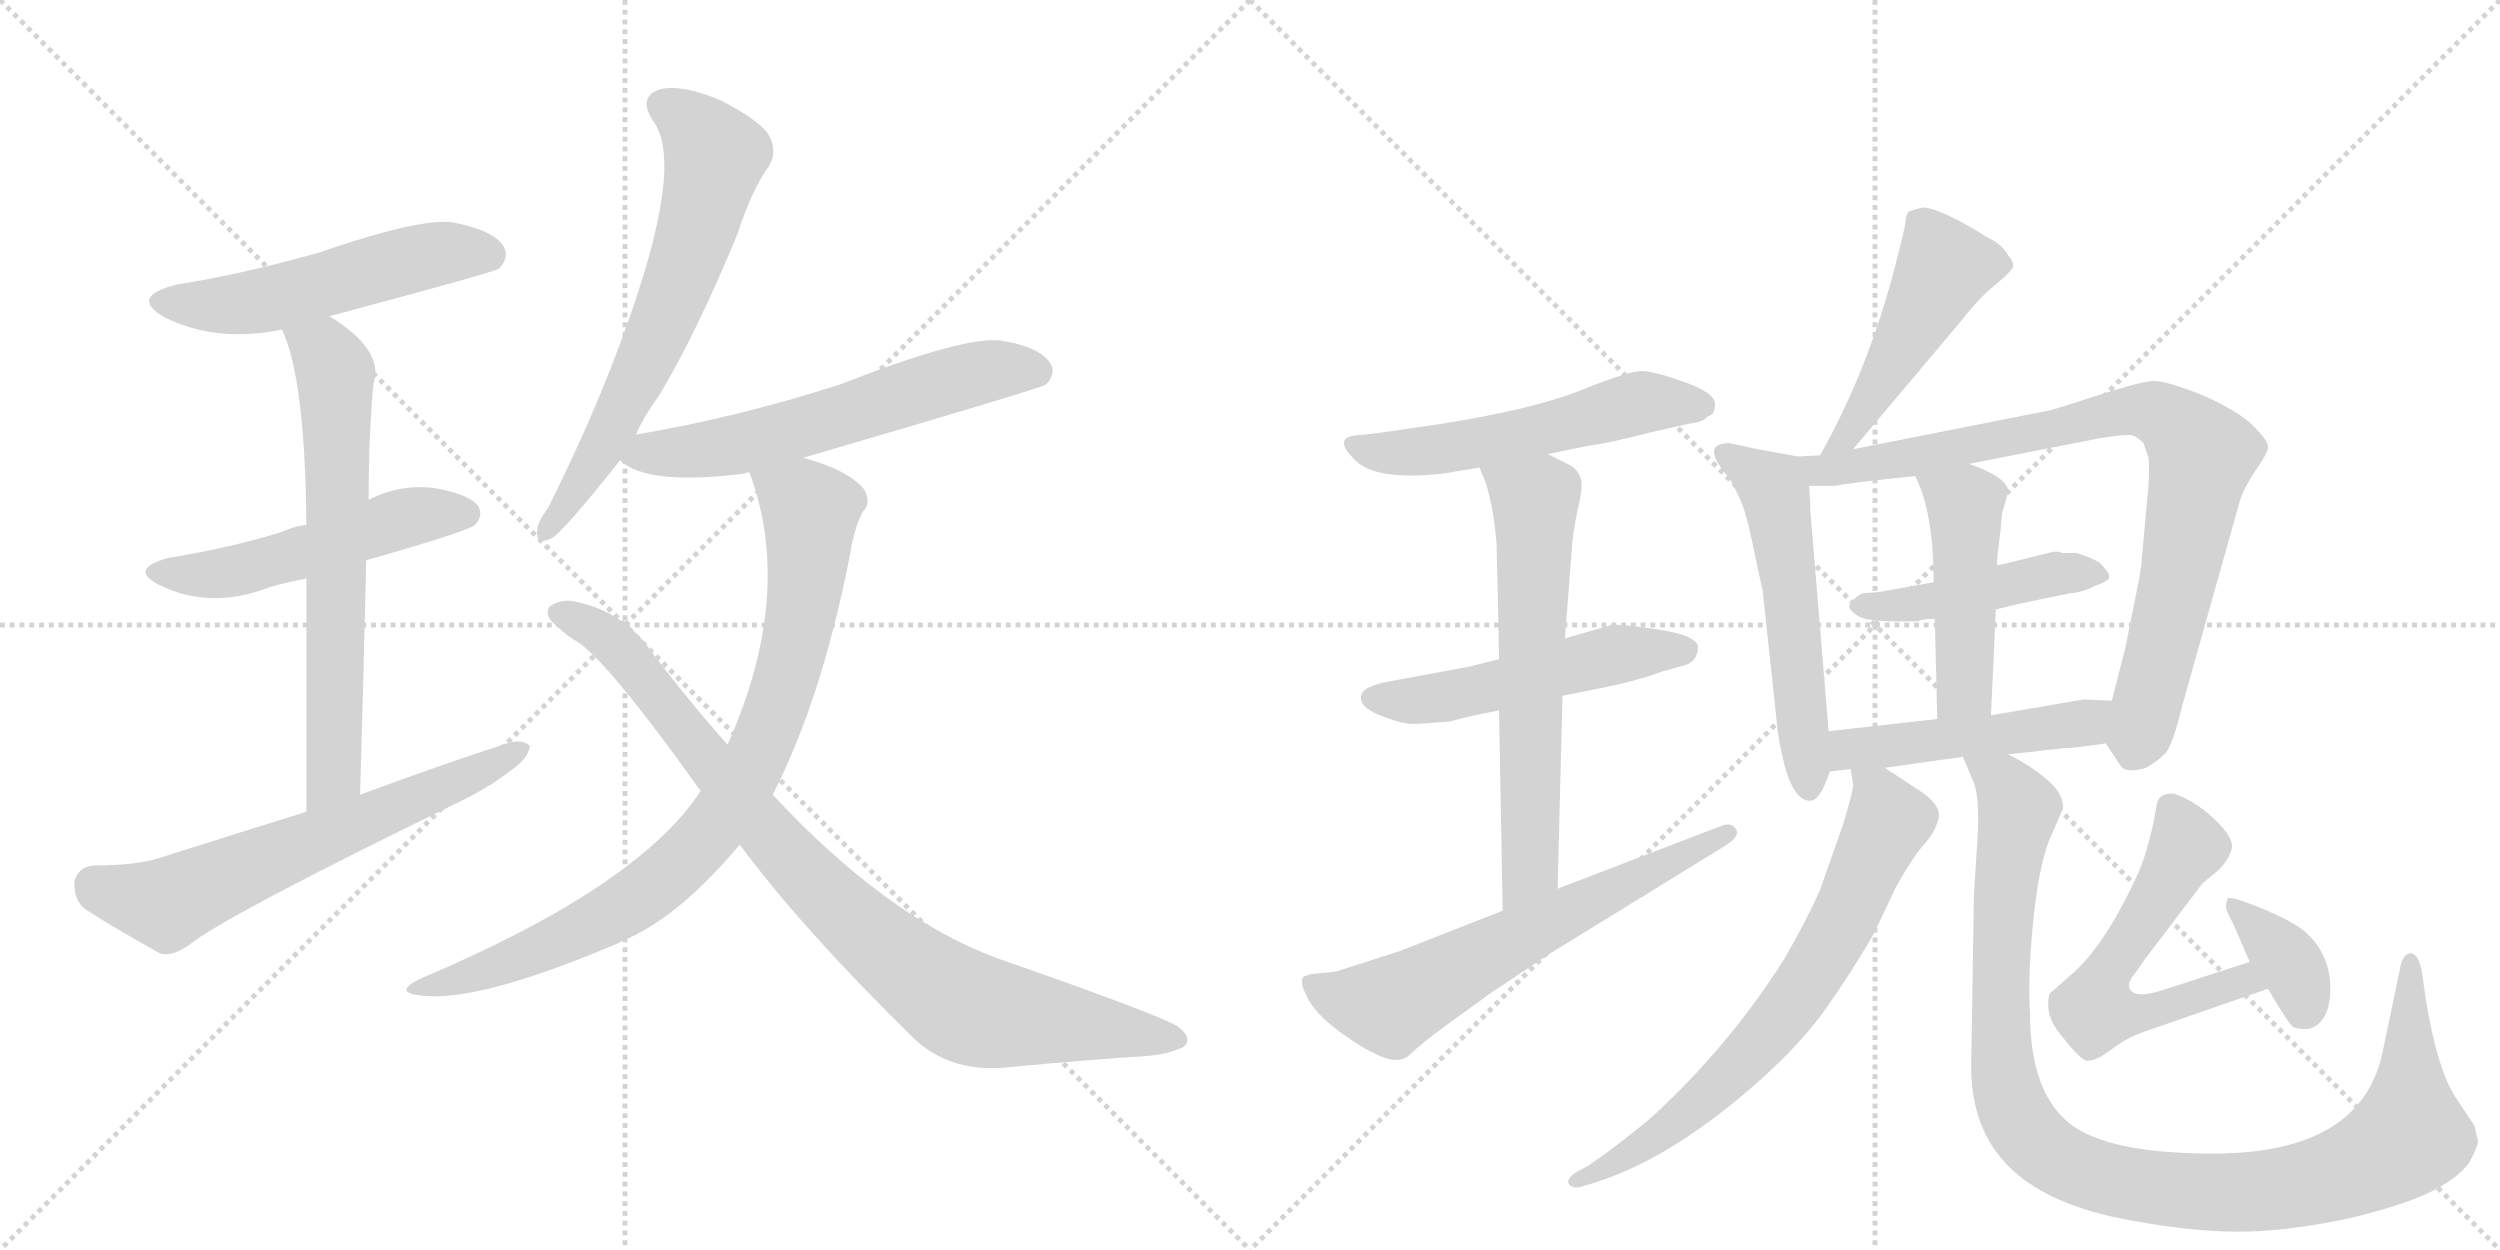 <svg version="1.1" viewBox="0 0 2048 1024" xmlns="http://www.w3.org/2000/svg">
  <g stroke="lightgray" stroke-dasharray="1,1" stroke-width="1" transform="scale(4, 4)">
    <line x1="0" y1="0" x2="256" y2="256"></line>
    <line x1="256" y1="0" x2="0" y2="256"></line>
    <line x1="128" y1="0" x2="128" y2="256"></line>
    <line x1="0" y1="128" x2="256" y2="128"></line>
    <line x1="256" y1="0" x2="512" y2="256"></line>
    <line x1="512" y1="0" x2="256" y2="256"></line>
    <line x1="384" y1="0" x2="384" y2="256"></line>
    <line x1="256" y1="128" x2="512" y2="128"></line>
  </g>
<g transform="scale(1, -1) translate(0, -850)">
   <style type="text/css">
    @keyframes keyframes0 {
      from {
       stroke: black;
       stroke-dashoffset: 530;
       stroke-width: 128;
       }
       63% {
       animation-timing-function: step-end;
       stroke: black;
       stroke-dashoffset: 0;
       stroke-width: 128;
       }
       to {
       stroke: black;
       stroke-width: 1024;
       }
       }
       #make-me-a-hanzi-animation-0 {
         animation: keyframes0 0.681s both;
         animation-delay: 0s;
         animation-timing-function: linear;
       }
    @keyframes keyframes1 {
      from {
       stroke: black;
       stroke-dashoffset: 513;
       stroke-width: 128;
       }
       63% {
       animation-timing-function: step-end;
       stroke: black;
       stroke-dashoffset: 0;
       stroke-width: 128;
       }
       to {
       stroke: black;
       stroke-width: 1024;
       }
       }
       #make-me-a-hanzi-animation-1 {
         animation: keyframes1 0.667s both;
         animation-delay: 0.681s;
         animation-timing-function: linear;
       }
    @keyframes keyframes2 {
      from {
       stroke: black;
       stroke-dashoffset: 662;
       stroke-width: 128;
       }
       68% {
       animation-timing-function: step-end;
       stroke: black;
       stroke-dashoffset: 0;
       stroke-width: 128;
       }
       to {
       stroke: black;
       stroke-width: 1024;
       }
       }
       #make-me-a-hanzi-animation-2 {
         animation: keyframes2 0.789s both;
         animation-delay: 1.349s;
         animation-timing-function: linear;
       }
    @keyframes keyframes3 {
      from {
       stroke: black;
       stroke-dashoffset: 635;
       stroke-width: 128;
       }
       67% {
       animation-timing-function: step-end;
       stroke: black;
       stroke-dashoffset: 0;
       stroke-width: 128;
       }
       to {
       stroke: black;
       stroke-width: 1024;
       }
       }
       #make-me-a-hanzi-animation-3 {
         animation: keyframes3 0.767s both;
         animation-delay: 2.138s;
         animation-timing-function: linear;
       }
    @keyframes keyframes4 {
      from {
       stroke: black;
       stroke-dashoffset: 652;
       stroke-width: 128;
       }
       68% {
       animation-timing-function: step-end;
       stroke: black;
       stroke-dashoffset: 0;
       stroke-width: 128;
       }
       to {
       stroke: black;
       stroke-width: 1024;
       }
       }
       #make-me-a-hanzi-animation-4 {
         animation: keyframes4 0.781s both;
         animation-delay: 2.904s;
         animation-timing-function: linear;
       }
    @keyframes keyframes5 {
      from {
       stroke: black;
       stroke-dashoffset: 601;
       stroke-width: 128;
       }
       66% {
       animation-timing-function: step-end;
       stroke: black;
       stroke-dashoffset: 0;
       stroke-width: 128;
       }
       to {
       stroke: black;
       stroke-width: 1024;
       }
       }
       #make-me-a-hanzi-animation-5 {
         animation: keyframes5 0.739s both;
         animation-delay: 3.685s;
         animation-timing-function: linear;
       }
    @keyframes keyframes6 {
      from {
       stroke: black;
       stroke-dashoffset: 848;
       stroke-width: 128;
       }
       73% {
       animation-timing-function: step-end;
       stroke: black;
       stroke-dashoffset: 0;
       stroke-width: 128;
       }
       to {
       stroke: black;
       stroke-width: 1024;
       }
       }
       #make-me-a-hanzi-animation-6 {
         animation: keyframes6 0.94s both;
         animation-delay: 4.424s;
         animation-timing-function: linear;
       }
    @keyframes keyframes7 {
      from {
       stroke: black;
       stroke-dashoffset: 898;
       stroke-width: 128;
       }
       75% {
       animation-timing-function: step-end;
       stroke: black;
       stroke-dashoffset: 0;
       stroke-width: 128;
       }
       to {
       stroke: black;
       stroke-width: 1024;
       }
       }
       #make-me-a-hanzi-animation-7 {
         animation: keyframes7 0.981s both;
         animation-delay: 5.364s;
         animation-timing-function: linear;
       }
    @keyframes keyframes8 {
      from {
       stroke: black;
       stroke-dashoffset: 545;
       stroke-width: 128;
       }
       64% {
       animation-timing-function: step-end;
       stroke: black;
       stroke-dashoffset: 0;
       stroke-width: 128;
       }
       to {
       stroke: black;
       stroke-width: 1024;
       }
       }
       #make-me-a-hanzi-animation-8 {
         animation: keyframes8 0.694s both;
         animation-delay: 6.345s;
         animation-timing-function: linear;
       }
    @keyframes keyframes9 {
      from {
       stroke: black;
       stroke-dashoffset: 519;
       stroke-width: 128;
       }
       63% {
       animation-timing-function: step-end;
       stroke: black;
       stroke-dashoffset: 0;
       stroke-width: 128;
       }
       to {
       stroke: black;
       stroke-width: 1024;
       }
       }
       #make-me-a-hanzi-animation-9 {
         animation: keyframes9 0.672s both;
         animation-delay: 7.038s;
         animation-timing-function: linear;
       }
    @keyframes keyframes10 {
      from {
       stroke: black;
       stroke-dashoffset: 634;
       stroke-width: 128;
       }
       67% {
       animation-timing-function: step-end;
       stroke: black;
       stroke-dashoffset: 0;
       stroke-width: 128;
       }
       to {
       stroke: black;
       stroke-width: 1024;
       }
       }
       #make-me-a-hanzi-animation-10 {
         animation: keyframes10 0.766s both;
         animation-delay: 7.711s;
         animation-timing-function: linear;
       }
    @keyframes keyframes11 {
      from {
       stroke: black;
       stroke-dashoffset: 636;
       stroke-width: 128;
       }
       67% {
       animation-timing-function: step-end;
       stroke: black;
       stroke-dashoffset: 0;
       stroke-width: 128;
       }
       to {
       stroke: black;
       stroke-width: 1024;
       }
       }
       #make-me-a-hanzi-animation-11 {
         animation: keyframes11 0.768s both;
         animation-delay: 8.477s;
         animation-timing-function: linear;
       }
    @keyframes keyframes12 {
      from {
       stroke: black;
       stroke-dashoffset: 481;
       stroke-width: 128;
       }
       61% {
       animation-timing-function: step-end;
       stroke: black;
       stroke-dashoffset: 0;
       stroke-width: 128;
       }
       to {
       stroke: black;
       stroke-width: 1024;
       }
       }
       #make-me-a-hanzi-animation-12 {
         animation: keyframes12 0.641s both;
         animation-delay: 9.244s;
         animation-timing-function: linear;
       }
    @keyframes keyframes13 {
      from {
       stroke: black;
       stroke-dashoffset: 549;
       stroke-width: 128;
       }
       64% {
       animation-timing-function: step-end;
       stroke: black;
       stroke-dashoffset: 0;
       stroke-width: 128;
       }
       to {
       stroke: black;
       stroke-width: 1024;
       }
       }
       #make-me-a-hanzi-animation-13 {
         animation: keyframes13 0.697s both;
         animation-delay: 9.886s;
         animation-timing-function: linear;
       }
    @keyframes keyframes14 {
      from {
       stroke: black;
       stroke-dashoffset: 851;
       stroke-width: 128;
       }
       73% {
       animation-timing-function: step-end;
       stroke: black;
       stroke-dashoffset: 0;
       stroke-width: 128;
       }
       to {
       stroke: black;
       stroke-width: 1024;
       }
       }
       #make-me-a-hanzi-animation-14 {
         animation: keyframes14 0.943s both;
         animation-delay: 10.583s;
         animation-timing-function: linear;
       }
    @keyframes keyframes15 {
      from {
       stroke: black;
       stroke-dashoffset: 453;
       stroke-width: 128;
       }
       60% {
       animation-timing-function: step-end;
       stroke: black;
       stroke-dashoffset: 0;
       stroke-width: 128;
       }
       to {
       stroke: black;
       stroke-width: 1024;
       }
       }
       #make-me-a-hanzi-animation-15 {
         animation: keyframes15 0.619s both;
         animation-delay: 11.525s;
         animation-timing-function: linear;
       }
    @keyframes keyframes16 {
      from {
       stroke: black;
       stroke-dashoffset: 468;
       stroke-width: 128;
       }
       60% {
       animation-timing-function: step-end;
       stroke: black;
       stroke-dashoffset: 0;
       stroke-width: 128;
       }
       to {
       stroke: black;
       stroke-width: 1024;
       }
       }
       #make-me-a-hanzi-animation-16 {
         animation: keyframes16 0.631s both;
         animation-delay: 12.144s;
         animation-timing-function: linear;
       }
    @keyframes keyframes17 {
      from {
       stroke: black;
       stroke-dashoffset: 487;
       stroke-width: 128;
       }
       61% {
       animation-timing-function: step-end;
       stroke: black;
       stroke-dashoffset: 0;
       stroke-width: 128;
       }
       to {
       stroke: black;
       stroke-width: 1024;
       }
       }
       #make-me-a-hanzi-animation-17 {
         animation: keyframes17 0.646s both;
         animation-delay: 12.775s;
         animation-timing-function: linear;
       }
    @keyframes keyframes18 {
      from {
       stroke: black;
       stroke-dashoffset: 700;
       stroke-width: 128;
       }
       69% {
       animation-timing-function: step-end;
       stroke: black;
       stroke-dashoffset: 0;
       stroke-width: 128;
       }
       to {
       stroke: black;
       stroke-width: 1024;
       }
       }
       #make-me-a-hanzi-animation-18 {
         animation: keyframes18 0.82s both;
         animation-delay: 13.421s;
         animation-timing-function: linear;
       }
    @keyframes keyframes19 {
      from {
       stroke: black;
       stroke-dashoffset: 1060;
       stroke-width: 128;
       }
       78% {
       animation-timing-function: step-end;
       stroke: black;
       stroke-dashoffset: 0;
       stroke-width: 128;
       }
       to {
       stroke: black;
       stroke-width: 1024;
       }
       }
       #make-me-a-hanzi-animation-19 {
         animation: keyframes19 1.113s both;
         animation-delay: 14.241s;
         animation-timing-function: linear;
       }
    @keyframes keyframes20 {
      from {
       stroke: black;
       stroke-dashoffset: 580;
       stroke-width: 128;
       }
       65% {
       animation-timing-function: step-end;
       stroke: black;
       stroke-dashoffset: 0;
       stroke-width: 128;
       }
       to {
       stroke: black;
       stroke-width: 1024;
       }
       }
       #make-me-a-hanzi-animation-20 {
         animation: keyframes20 0.722s both;
         animation-delay: 15.353s;
         animation-timing-function: linear;
       }
    @keyframes keyframes21 {
      from {
       stroke: black;
       stroke-dashoffset: 366;
       stroke-width: 128;
       }
       54% {
       animation-timing-function: step-end;
       stroke: black;
       stroke-dashoffset: 0;
       stroke-width: 128;
       }
       to {
       stroke: black;
       stroke-width: 1024;
       }
       }
       #make-me-a-hanzi-animation-21 {
         animation: keyframes21 0.548s both;
         animation-delay: 16.075s;
         animation-timing-function: linear;
       }
</style>
<path d="M 270 591 Q 405 627 409 630 Q 418 640 412 649 Q 403 662 370 668 Q 342 671 261 643 Q 197 625 145 617 Q 105 607 135 590 Q 177 569 231 580 L 270 591 Z" fill="lightgray"></path> 
<path d="M 300 391 Q 384 415 389 420 Q 396 427 392 435 Q 385 445 357 450 Q 329 454 303 441 Q 302 441 302 440 L 251 420 Q 241 419 230 414 Q 188 401 138 393 Q 105 384 130 371 Q 172 350 221 369 Q 234 373 251 376 L 300 391 Z" fill="lightgray"></path> 
<path d="M 295 199 Q 298 302 300 391 L 302 440 Q 302 495 306 536 Q 315 563 270 591 C 245 608 220 608 231 580 Q 250 540 251 420 L 251 376 Q 251 303 251 185 C 251 155 294 169 295 199 Z" fill="lightgray"></path> 
<path d="M 251 185 Q 193 167 130 147 Q 111 141 77 141 Q 64 140 61 128 Q 60 113 70 105 Q 95 89 131 69 Q 141 66 155 76 Q 185 100 376 193 Q 401 205 420 220 Q 433 229 434 239 Q 428 245 415 241 Q 357 222 295 199 L 251 185 Z" fill="lightgray"></path> 
<path d="M 521 494 Q 528 510 540 526 Q 571 578 604 658 Q 616 695 630 714 Q 637 726 630 739 Q 623 751 590 768 Q 559 781 541 777 Q 522 771 535 751 Q 562 715 510 574 Q 486 508 449 434 Q 440 422 440 415 Q 439 403 452 409 Q 462 415 508 473 L 521 494 Z" fill="lightgray"></path> 
<path d="M 658 475 Q 853 532 857 535 Q 866 545 860 553 Q 851 566 820 571 Q 790 575 688 535 Q 604 508 521 494 C 491 489 486 488 508 473 Q 529 452 610 462 Q 611 463 614 463 L 658 475 Z" fill="lightgray"></path> 
<path d="M 574 202 Q 523 124 346 49 Q 318 36 350 34 Q 398 31 508 78 Q 509 79 514 81 Q 557 100 606 158 L 633 199 Q 673 277 696 394 Q 700 419 707 431 Q 714 438 708 449 Q 695 465 658 475 C 629 484 605 492 614 463 Q 651 363 596 240 L 574 202 Z" fill="lightgray"></path> 
<path d="M 606 158 Q 658 88 750 -2 Q 781 -30 829 -24 Q 893 -18 940 -15 Q 955 -14 969 -8 Q 978 -1 965 9 Q 949 19 817 65 Q 727 98 633 199 L 596 240 Q 563 277 530 321 Q 509 349 472 357 Q 460 360 450 353 Q 446 346 454 339 Q 461 332 470 326 Q 494 314 574 202 L 606 158 Z" fill="lightgray"></path> 
<path d="M 1268 478 L 1302 485 Q 1314 486 1353 496 L 1384 503 Q 1395 504 1399 509 Q 1405 510 1405 519 Q 1405 528 1380 537 Q 1355 546 1344.5 546 Q 1334 546 1295.5 530.5 Q 1257 515 1182 503 L 1127 495 L 1108 493 Q 1093 490 1110 473 Q 1127 456 1182 462 L 1212 467 L 1268 478 Z" fill="lightgray"></path> 
<path d="M 1280 280 L 1305 285 Q 1341 292 1362 300 L 1380 305 Q 1391 308 1391 321 Q 1388 330 1357 334.5 Q 1326 339 1320 338 L 1282 327 L 1228 310 L 1204 304 L 1134 291 Q 1116 287 1115 280 Q 1113 271 1130.5 264 Q 1148 257 1157 257 Q 1166 257 1188 259 Q 1206 264 1228 268 L 1280 280 Z" fill="lightgray"></path> 
<path d="M 1276 122 L 1280 280 L 1282 327 L 1288 405 Q 1289 417 1293 435 Q 1297 452 1295 458 Q 1293 464 1288 468 Q 1282 471 1268 478 C 1241 492 1200 495 1212 467 L 1217 455 Q 1224 432 1226 404 L 1227 362 L 1228 310 L 1228 268 L 1231 104 C 1232 74 1275 92 1276 122 Z" fill="lightgray"></path> 
<path d="M 1231 104 L 1147 71 L 1094 54 L 1074 52 L 1068 50 Q 1064 46 1071 33 Q 1077 20 1096.5 5.5 Q 1116 -9 1131.5 -15.5 Q 1147 -22 1155.5 -13.5 Q 1164 -5 1186 11 L 1222 37 L 1270 69 L 1413 157 Q 1426 165 1422 171 Q 1418 177 1409 173 L 1276 122 L 1231 104 Z" fill="lightgray"></path> 
<path d="M 1518 482 L 1604 584 Q 1622 607 1635 617 Q 1647 627 1649 631 Q 1650 635 1645 641 Q 1640 650 1629 655 Q 1589 680 1575 680 Q 1567 678 1564 677 Q 1561 674 1561 668 Q 1560 661 1553 634 Q 1531 548 1491 477 C 1476 451 1499 459 1518 482 Z" fill="lightgray"></path> 
<path d="M 1473 476 L 1440 482 L 1417 487 Q 1394 487 1412 464 Q 1419 456 1423 446 Q 1429 436 1435 408 Q 1441 379 1444 366 L 1456 254 Q 1456 250 1460 231 Q 1468 194 1483 194 Q 1491 194 1499 218 L 1498 251 L 1483 432 Q 1483 440 1482 452 C 1480 475 1480 475 1473 476 Z" fill="lightgray"></path> 
<path d="M 1613 470 L 1720 491 Q 1744 495 1748 493 Q 1752 491 1756 487 L 1760 475 Q 1761 468 1760 452 L 1754 386 L 1752 374 L 1741 319 L 1730 276 C 1723 247 1722 245 1725 241 L 1737 223 Q 1741 216 1758 221 Q 1767 226 1774 233 Q 1780 240 1788 273 L 1835 440 Q 1838 450 1848 465 Q 1858 479 1858 484 Q 1858 489 1846 501 Q 1834 513 1805 526 Q 1775 538 1764 538 Q 1752 537 1718 526 Q 1684 515 1680 514 L 1518 482 L 1491 477 L 1473 476 C 1443 474 1452 452 1482 452 L 1504 452 Q 1511 454 1569 460 L 1613 470 Z" fill="lightgray"></path> 
<path d="M 1635 351 L 1636 351 L 1657 356 L 1696 364 Q 1707 365 1716 370 Q 1728 374 1728 377.5 Q 1728 381 1720 389 Q 1714 393 1701 397 L 1689 397 L 1687 398 L 1682 398 L 1666 394 Q 1638 387 1636 387 L 1584 373 L 1539 365 L 1526 364 Q 1519 361 1515 354 Q 1514 351 1521 346 Q 1528 341 1553 341 L 1571 341 Q 1575 343 1585 343 L 1635 351 Z" fill="lightgray"></path> 
<path d="M 1631 264 L 1635 351 L 1636 387 L 1636 392 L 1639 417 L 1640 429 Q 1645 446 1645 449 Q 1642 460 1613 470 C 1585 480 1557 487 1569 460 Q 1584 430 1584 373 L 1585 343 L 1587 261 C 1588 231 1630 234 1631 264 Z" fill="lightgray"></path> 
<path d="M 1730 276 L 1707 277 L 1631 264 L 1587 261 L 1498 251 C 1468 248 1469 214 1499 218 L 1516 220 L 1544 221 L 1608 230 L 1645 232 L 1690 237 Q 1698 237 1725 241 C 1755 245 1760 275 1730 276 Z" fill="lightgray"></path> 
<path d="M 1516 220 L 1518 208 Q 1519 205 1510 175 L 1491 121 Q 1480 96 1462 65 Q 1416 -8 1351 -67 Q 1323 -90 1301 -105 L 1290 -111 Q 1282 -117 1286 -121 Q 1290 -124 1296 -122 L 1309 -118 Q 1373 -97 1445 -32 Q 1479 -1 1498 27 Q 1517 54 1535 85 L 1553 123 Q 1567 148 1576 158 Q 1585 168 1588 179 Q 1591 190 1573 202 L 1544 221 C 1519 237 1513 241 1516 220 Z" fill="lightgray"></path> 
<path d="M 1608 230 L 1616 211 Q 1622 199 1620 164 L 1617 116 L 1615 -12 Q 1613 -53 1627 -80 Q 1654 -134 1747 -150 Q 1796 -159 1834 -159 Q 1871 -159 1920 -149 Q 1968 -138 1992 -126 Q 2015 -114 2023 -102 Q 2030 -89 2030 -85 Q 2029 -80 2027 -72 L 2011 -48 Q 1996 -24 1987 33 L 1984 54 Q 1981 69 1975 69 Q 1968 69 1966 56 L 1952 -11 Q 1935 -95 1813 -95 Q 1726 -95 1695 -70 Q 1663 -44 1663 20 Q 1661 52 1666 99 Q 1671 146 1681 167 Q 1690 187 1690 189 Q 1690 201 1675 213 Q 1660 225 1645 232 C 1619 247 1597 258 1608 230 Z" fill="lightgray"></path> 
<path d="M 1744 44 Q 1745 48 1750 54 L 1757 64 L 1804 126 Q 1806 128 1816 136 Q 1825 144 1828 154 Q 1831 163 1814 179 Q 1797 195 1780 200 Q 1769 200 1767 192 Q 1767 191 1763 171 Q 1758 150 1753 138 Q 1725 75 1695 50 Q 1680 37 1679 36 Q 1674 18 1690 0 Q 1705 -19 1710 -19 Q 1715 -19 1722 -15 L 1735 -6 Q 1743 0 1757 5 L 1858 40 C 1886 50 1872 71 1843 62 L 1772 39 Q 1744 30 1744 44 Z" fill="lightgray"></path> 
<path d="M 1858 40 L 1865 28 Q 1875 12 1877.5 9.5 Q 1880 7 1888.5 7 Q 1897 7 1903 15.5 Q 1909 24 1909 40.5 Q 1909 57 1901.5 70.5 Q 1894 84 1881 92 Q 1868 100 1847.5 108 Q 1827 116 1825 114 Q 1822 108 1825 102 L 1830 92 L 1843 62 L 1858 40 Z" fill="lightgray"></path> 
      <clipPath id="make-me-a-hanzi-clip-0">
      <path d="M 270 591 Q 405 627 409 630 Q 418 640 412 649 Q 403 662 370 668 Q 342 671 261 643 Q 197 625 145 617 Q 105 607 135 590 Q 177 569 231 580 L 270 591 Z" fill="lightgray"></path>
      </clipPath>
      <path clip-path="url(#make-me-a-hanzi-clip-0)" d="M 137 605 L 159 600 L 206 602 L 347 640 L 389 644 L 404 639 " fill="none" id="make-me-a-hanzi-animation-0" stroke-dasharray="402 804" stroke-linecap="round"></path>

      <clipPath id="make-me-a-hanzi-clip-1">
      <path d="M 300 391 Q 384 415 389 420 Q 396 427 392 435 Q 385 445 357 450 Q 329 454 303 441 Q 302 441 302 440 L 251 420 Q 241 419 230 414 Q 188 401 138 393 Q 105 384 130 371 Q 172 350 221 369 Q 234 373 251 376 L 300 391 Z" fill="lightgray"></path>
      </clipPath>
      <path clip-path="url(#make-me-a-hanzi-clip-1)" d="M 132 383 L 155 378 L 193 382 L 338 427 L 381 429 " fill="none" id="make-me-a-hanzi-animation-1" stroke-dasharray="385 770" stroke-linecap="round"></path>

      <clipPath id="make-me-a-hanzi-clip-2">
      <path d="M 295 199 Q 298 302 300 391 L 302 440 Q 302 495 306 536 Q 315 563 270 591 C 245 608 220 608 231 580 Q 250 540 251 420 L 251 376 Q 251 303 251 185 C 251 155 294 169 295 199 Z" fill="lightgray"></path>
      </clipPath>
      <path clip-path="url(#make-me-a-hanzi-clip-2)" d="M 238 578 L 266 561 L 275 545 L 274 223 L 256 195 " fill="none" id="make-me-a-hanzi-animation-2" stroke-dasharray="534 1068" stroke-linecap="round"></path>

      <clipPath id="make-me-a-hanzi-clip-3">
      <path d="M 251 185 Q 193 167 130 147 Q 111 141 77 141 Q 64 140 61 128 Q 60 113 70 105 Q 95 89 131 69 Q 141 66 155 76 Q 185 100 376 193 Q 401 205 420 220 Q 433 229 434 239 Q 428 245 415 241 Q 357 222 295 199 L 251 185 Z" fill="lightgray"></path>
      </clipPath>
      <path clip-path="url(#make-me-a-hanzi-clip-3)" d="M 77 125 L 113 113 L 142 112 L 428 236 " fill="none" id="make-me-a-hanzi-animation-3" stroke-dasharray="507 1014" stroke-linecap="round"></path>

      <clipPath id="make-me-a-hanzi-clip-4">
      <path d="M 521 494 Q 528 510 540 526 Q 571 578 604 658 Q 616 695 630 714 Q 637 726 630 739 Q 623 751 590 768 Q 559 781 541 777 Q 522 771 535 751 Q 562 715 510 574 Q 486 508 449 434 Q 440 422 440 415 Q 439 403 452 409 Q 462 415 508 473 L 521 494 Z" fill="lightgray"></path>
      </clipPath>
      <path clip-path="url(#make-me-a-hanzi-clip-4)" d="M 544 763 L 572 743 L 586 722 L 571 663 L 545 590 L 502 499 L 449 417 " fill="none" id="make-me-a-hanzi-animation-4" stroke-dasharray="524 1048" stroke-linecap="round"></path>

      <clipPath id="make-me-a-hanzi-clip-5">
      <path d="M 658 475 Q 853 532 857 535 Q 866 545 860 553 Q 851 566 820 571 Q 790 575 688 535 Q 604 508 521 494 C 491 489 486 488 508 473 Q 529 452 610 462 Q 611 463 614 463 L 658 475 Z" fill="lightgray"></path>
      </clipPath>
      <path clip-path="url(#make-me-a-hanzi-clip-5)" d="M 516 476 L 577 481 L 666 500 L 810 546 L 852 544 " fill="none" id="make-me-a-hanzi-animation-5" stroke-dasharray="473 946" stroke-linecap="round"></path>

      <clipPath id="make-me-a-hanzi-clip-6">
      <path d="M 574 202 Q 523 124 346 49 Q 318 36 350 34 Q 398 31 508 78 Q 509 79 514 81 Q 557 100 606 158 L 633 199 Q 673 277 696 394 Q 700 419 707 431 Q 714 438 708 449 Q 695 465 658 475 C 629 484 605 492 614 463 Q 651 363 596 240 L 574 202 Z" fill="lightgray"></path>
      </clipPath>
      <path clip-path="url(#make-me-a-hanzi-clip-6)" d="M 623 458 L 664 431 L 661 374 L 640 280 L 595 187 L 547 134 L 490 94 L 423 64 L 355 43 " fill="none" id="make-me-a-hanzi-animation-6" stroke-dasharray="720 1440" stroke-linecap="round"></path>

      <clipPath id="make-me-a-hanzi-clip-7">
      <path d="M 606 158 Q 658 88 750 -2 Q 781 -30 829 -24 Q 893 -18 940 -15 Q 955 -14 969 -8 Q 978 -1 965 9 Q 949 19 817 65 Q 727 98 633 199 L 596 240 Q 563 277 530 321 Q 509 349 472 357 Q 460 360 450 353 Q 446 346 454 339 Q 461 332 470 326 Q 494 314 574 202 L 606 158 Z" fill="lightgray"></path>
      </clipPath>
      <path clip-path="url(#make-me-a-hanzi-clip-7)" d="M 458 348 L 505 321 L 664 129 L 774 35 L 809 20 L 963 -1 " fill="none" id="make-me-a-hanzi-animation-7" stroke-dasharray="770 1540" stroke-linecap="round"></path>

      <clipPath id="make-me-a-hanzi-clip-8">
      <path d="M 1268 478 L 1302 485 Q 1314 486 1353 496 L 1384 503 Q 1395 504 1399 509 Q 1405 510 1405 519 Q 1405 528 1380 537 Q 1355 546 1344.5 546 Q 1334 546 1295.5 530.5 Q 1257 515 1182 503 L 1127 495 L 1108 493 Q 1093 490 1110 473 Q 1127 456 1182 462 L 1212 467 L 1268 478 Z" fill="lightgray"></path>
      </clipPath>
      <path clip-path="url(#make-me-a-hanzi-clip-8)" d="M 1111 483 L 1170 480 L 1344 520 L 1395 518 " fill="none" id="make-me-a-hanzi-animation-8" stroke-dasharray="417 834" stroke-linecap="round"></path>

      <clipPath id="make-me-a-hanzi-clip-9">
      <path d="M 1280 280 L 1305 285 Q 1341 292 1362 300 L 1380 305 Q 1391 308 1391 321 Q 1388 330 1357 334.5 Q 1326 339 1320 338 L 1282 327 L 1228 310 L 1204 304 L 1134 291 Q 1116 287 1115 280 Q 1113 271 1130.5 264 Q 1148 257 1157 257 Q 1166 257 1188 259 Q 1206 264 1228 268 L 1280 280 Z" fill="lightgray"></path>
      </clipPath>
      <path clip-path="url(#make-me-a-hanzi-clip-9)" d="M 1124 278 L 1177 277 L 1320 313 L 1382 318 " fill="none" id="make-me-a-hanzi-animation-9" stroke-dasharray="391 782" stroke-linecap="round"></path>

      <clipPath id="make-me-a-hanzi-clip-10">
      <path d="M 1276 122 L 1280 280 L 1282 327 L 1288 405 Q 1289 417 1293 435 Q 1297 452 1295 458 Q 1293 464 1288 468 Q 1282 471 1268 478 C 1241 492 1200 495 1212 467 L 1217 455 Q 1224 432 1226 404 L 1227 362 L 1228 310 L 1228 268 L 1231 104 C 1232 74 1275 92 1276 122 Z" fill="lightgray"></path>
      </clipPath>
      <path clip-path="url(#make-me-a-hanzi-clip-10)" d="M 1220 463 L 1258 440 L 1254 146 L 1252 134 L 1235 112 " fill="none" id="make-me-a-hanzi-animation-10" stroke-dasharray="506 1012" stroke-linecap="round"></path>

      <clipPath id="make-me-a-hanzi-clip-11">
      <path d="M 1231 104 L 1147 71 L 1094 54 L 1074 52 L 1068 50 Q 1064 46 1071 33 Q 1077 20 1096.5 5.5 Q 1116 -9 1131.5 -15.5 Q 1147 -22 1155.5 -13.5 Q 1164 -5 1186 11 L 1222 37 L 1270 69 L 1413 157 Q 1426 165 1422 171 Q 1418 177 1409 173 L 1276 122 L 1231 104 Z" fill="lightgray"></path>
      </clipPath>
      <path clip-path="url(#make-me-a-hanzi-clip-11)" d="M 1073 46 L 1095 33 L 1143 28 L 1415 168 " fill="none" id="make-me-a-hanzi-animation-11" stroke-dasharray="508 1016" stroke-linecap="round"></path>

      <clipPath id="make-me-a-hanzi-clip-12">
      <path d="M 1518 482 L 1604 584 Q 1622 607 1635 617 Q 1647 627 1649 631 Q 1650 635 1645 641 Q 1640 650 1629 655 Q 1589 680 1575 680 Q 1567 678 1564 677 Q 1561 674 1561 668 Q 1560 661 1553 634 Q 1531 548 1491 477 C 1476 451 1499 459 1518 482 Z" fill="lightgray"></path>
      </clipPath>
      <path clip-path="url(#make-me-a-hanzi-clip-12)" d="M 1640 633 L 1592 630 L 1523 507 L 1497 482 " fill="none" id="make-me-a-hanzi-animation-12" stroke-dasharray="353 706" stroke-linecap="round"></path>

      <clipPath id="make-me-a-hanzi-clip-13">
      <path d="M 1473 476 L 1440 482 L 1417 487 Q 1394 487 1412 464 Q 1419 456 1423 446 Q 1429 436 1435 408 Q 1441 379 1444 366 L 1456 254 Q 1456 250 1460 231 Q 1468 194 1483 194 Q 1491 194 1499 218 L 1498 251 L 1483 432 Q 1483 440 1482 452 C 1480 475 1480 475 1473 476 Z" fill="lightgray"></path>
      </clipPath>
      <path clip-path="url(#make-me-a-hanzi-clip-13)" d="M 1415 475 L 1455 445 L 1482 204 " fill="none" id="make-me-a-hanzi-animation-13" stroke-dasharray="421 842" stroke-linecap="round"></path>

      <clipPath id="make-me-a-hanzi-clip-14">
      <path d="M 1613 470 L 1720 491 Q 1744 495 1748 493 Q 1752 491 1756 487 L 1760 475 Q 1761 468 1760 452 L 1754 386 L 1752 374 L 1741 319 L 1730 276 C 1723 247 1722 245 1725 241 L 1737 223 Q 1741 216 1758 221 Q 1767 226 1774 233 Q 1780 240 1788 273 L 1835 440 Q 1838 450 1848 465 Q 1858 479 1858 484 Q 1858 489 1846 501 Q 1834 513 1805 526 Q 1775 538 1764 538 Q 1752 537 1718 526 Q 1684 515 1680 514 L 1518 482 L 1491 477 L 1473 476 C 1443 474 1452 452 1482 452 L 1504 452 Q 1511 454 1569 460 L 1613 470 Z" fill="lightgray"></path>
      </clipPath>
      <path clip-path="url(#make-me-a-hanzi-clip-14)" d="M 1478 471 L 1490 464 L 1538 470 L 1733 513 L 1762 513 L 1785 501 L 1804 477 L 1786 380 L 1749 236 " fill="none" id="make-me-a-hanzi-animation-14" stroke-dasharray="723 1446" stroke-linecap="round"></path>

      <clipPath id="make-me-a-hanzi-clip-15">
      <path d="M 1635 351 L 1636 351 L 1657 356 L 1696 364 Q 1707 365 1716 370 Q 1728 374 1728 377.5 Q 1728 381 1720 389 Q 1714 393 1701 397 L 1689 397 L 1687 398 L 1682 398 L 1666 394 Q 1638 387 1636 387 L 1584 373 L 1539 365 L 1526 364 Q 1519 361 1515 354 Q 1514 351 1521 346 Q 1528 341 1553 341 L 1571 341 Q 1575 343 1585 343 L 1635 351 Z" fill="lightgray"></path>
      </clipPath>
      <path clip-path="url(#make-me-a-hanzi-clip-15)" d="M 1524 355 L 1589 358 L 1682 380 L 1718 379 " fill="none" id="make-me-a-hanzi-animation-15" stroke-dasharray="325 650" stroke-linecap="round"></path>

      <clipPath id="make-me-a-hanzi-clip-16">
      <path d="M 1631 264 L 1635 351 L 1636 387 L 1636 392 L 1639 417 L 1640 429 Q 1645 446 1645 449 Q 1642 460 1613 470 C 1585 480 1557 487 1569 460 Q 1584 430 1584 373 L 1585 343 L 1587 261 C 1588 231 1630 234 1631 264 Z" fill="lightgray"></path>
      </clipPath>
      <path clip-path="url(#make-me-a-hanzi-clip-16)" d="M 1577 457 L 1609 437 L 1609 285 L 1594 268 " fill="none" id="make-me-a-hanzi-animation-16" stroke-dasharray="340 680" stroke-linecap="round"></path>

      <clipPath id="make-me-a-hanzi-clip-17">
      <path d="M 1730 276 L 1707 277 L 1631 264 L 1587 261 L 1498 251 C 1468 248 1469 214 1499 218 L 1516 220 L 1544 221 L 1608 230 L 1645 232 L 1690 237 Q 1698 237 1725 241 C 1755 245 1760 275 1730 276 Z" fill="lightgray"></path>
      </clipPath>
      <path clip-path="url(#make-me-a-hanzi-clip-17)" d="M 1503 224 L 1522 237 L 1708 258 L 1724 271 " fill="none" id="make-me-a-hanzi-animation-17" stroke-dasharray="359 718" stroke-linecap="round"></path>

      <clipPath id="make-me-a-hanzi-clip-18">
      <path d="M 1516 220 L 1518 208 Q 1519 205 1510 175 L 1491 121 Q 1480 96 1462 65 Q 1416 -8 1351 -67 Q 1323 -90 1301 -105 L 1290 -111 Q 1282 -117 1286 -121 Q 1290 -124 1296 -122 L 1309 -118 Q 1373 -97 1445 -32 Q 1479 -1 1498 27 Q 1517 54 1535 85 L 1553 123 Q 1567 148 1576 158 Q 1585 168 1588 179 Q 1591 190 1573 202 L 1544 221 C 1519 237 1513 241 1516 220 Z" fill="lightgray"></path>
      </clipPath>
      <path clip-path="url(#make-me-a-hanzi-clip-18)" d="M 1523 215 L 1538 201 L 1545 174 L 1502 80 L 1474 36 L 1402 -45 L 1345 -89 L 1292 -117 " fill="none" id="make-me-a-hanzi-animation-18" stroke-dasharray="572 1144" stroke-linecap="round"></path>

      <clipPath id="make-me-a-hanzi-clip-19">
      <path d="M 1608 230 L 1616 211 Q 1622 199 1620 164 L 1617 116 L 1615 -12 Q 1613 -53 1627 -80 Q 1654 -134 1747 -150 Q 1796 -159 1834 -159 Q 1871 -159 1920 -149 Q 1968 -138 1992 -126 Q 2015 -114 2023 -102 Q 2030 -89 2030 -85 Q 2029 -80 2027 -72 L 2011 -48 Q 1996 -24 1987 33 L 1984 54 Q 1981 69 1975 69 Q 1968 69 1966 56 L 1952 -11 Q 1935 -95 1813 -95 Q 1726 -95 1695 -70 Q 1663 -44 1663 20 Q 1661 52 1666 99 Q 1671 146 1681 167 Q 1690 187 1690 189 Q 1690 201 1675 213 Q 1660 225 1645 232 C 1619 247 1597 258 1608 230 Z" fill="lightgray"></path>
      </clipPath>
      <path clip-path="url(#make-me-a-hanzi-clip-19)" d="M 1614 227 L 1640 210 L 1654 187 L 1639 66 L 1644 -45 L 1661 -78 L 1697 -105 L 1761 -122 L 1839 -127 L 1905 -116 L 1959 -91 L 1974 -80 L 1973 61 " fill="none" id="make-me-a-hanzi-animation-19" stroke-dasharray="932 1864" stroke-linecap="round"></path>

      <clipPath id="make-me-a-hanzi-clip-20">
      <path d="M 1744 44 Q 1745 48 1750 54 L 1757 64 L 1804 126 Q 1806 128 1816 136 Q 1825 144 1828 154 Q 1831 163 1814 179 Q 1797 195 1780 200 Q 1769 200 1767 192 Q 1767 191 1763 171 Q 1758 150 1753 138 Q 1725 75 1695 50 Q 1680 37 1679 36 Q 1674 18 1690 0 Q 1705 -19 1710 -19 Q 1715 -19 1722 -15 L 1735 -6 Q 1743 0 1757 5 L 1858 40 C 1886 50 1872 71 1843 62 L 1772 39 Q 1744 30 1744 44 Z" fill="lightgray"></path>
      </clipPath>
      <path clip-path="url(#make-me-a-hanzi-clip-20)" d="M 1779 187 L 1790 154 L 1723 49 L 1717 23 L 1744 18 L 1838 47 L 1849 42 " fill="none" id="make-me-a-hanzi-animation-20" stroke-dasharray="452 904" stroke-linecap="round"></path>

      <clipPath id="make-me-a-hanzi-clip-21">
      <path d="M 1858 40 L 1865 28 Q 1875 12 1877.5 9.5 Q 1880 7 1888.5 7 Q 1897 7 1903 15.5 Q 1909 24 1909 40.5 Q 1909 57 1901.5 70.5 Q 1894 84 1881 92 Q 1868 100 1847.5 108 Q 1827 116 1825 114 Q 1822 108 1825 102 L 1830 92 L 1843 62 L 1858 40 Z" fill="lightgray"></path>
      </clipPath>
      <path clip-path="url(#make-me-a-hanzi-clip-21)" d="M 1828 108 L 1881 54 L 1886 20 " fill="none" id="make-me-a-hanzi-animation-21" stroke-dasharray="238 476" stroke-linecap="round"></path>

</g>
</svg>
